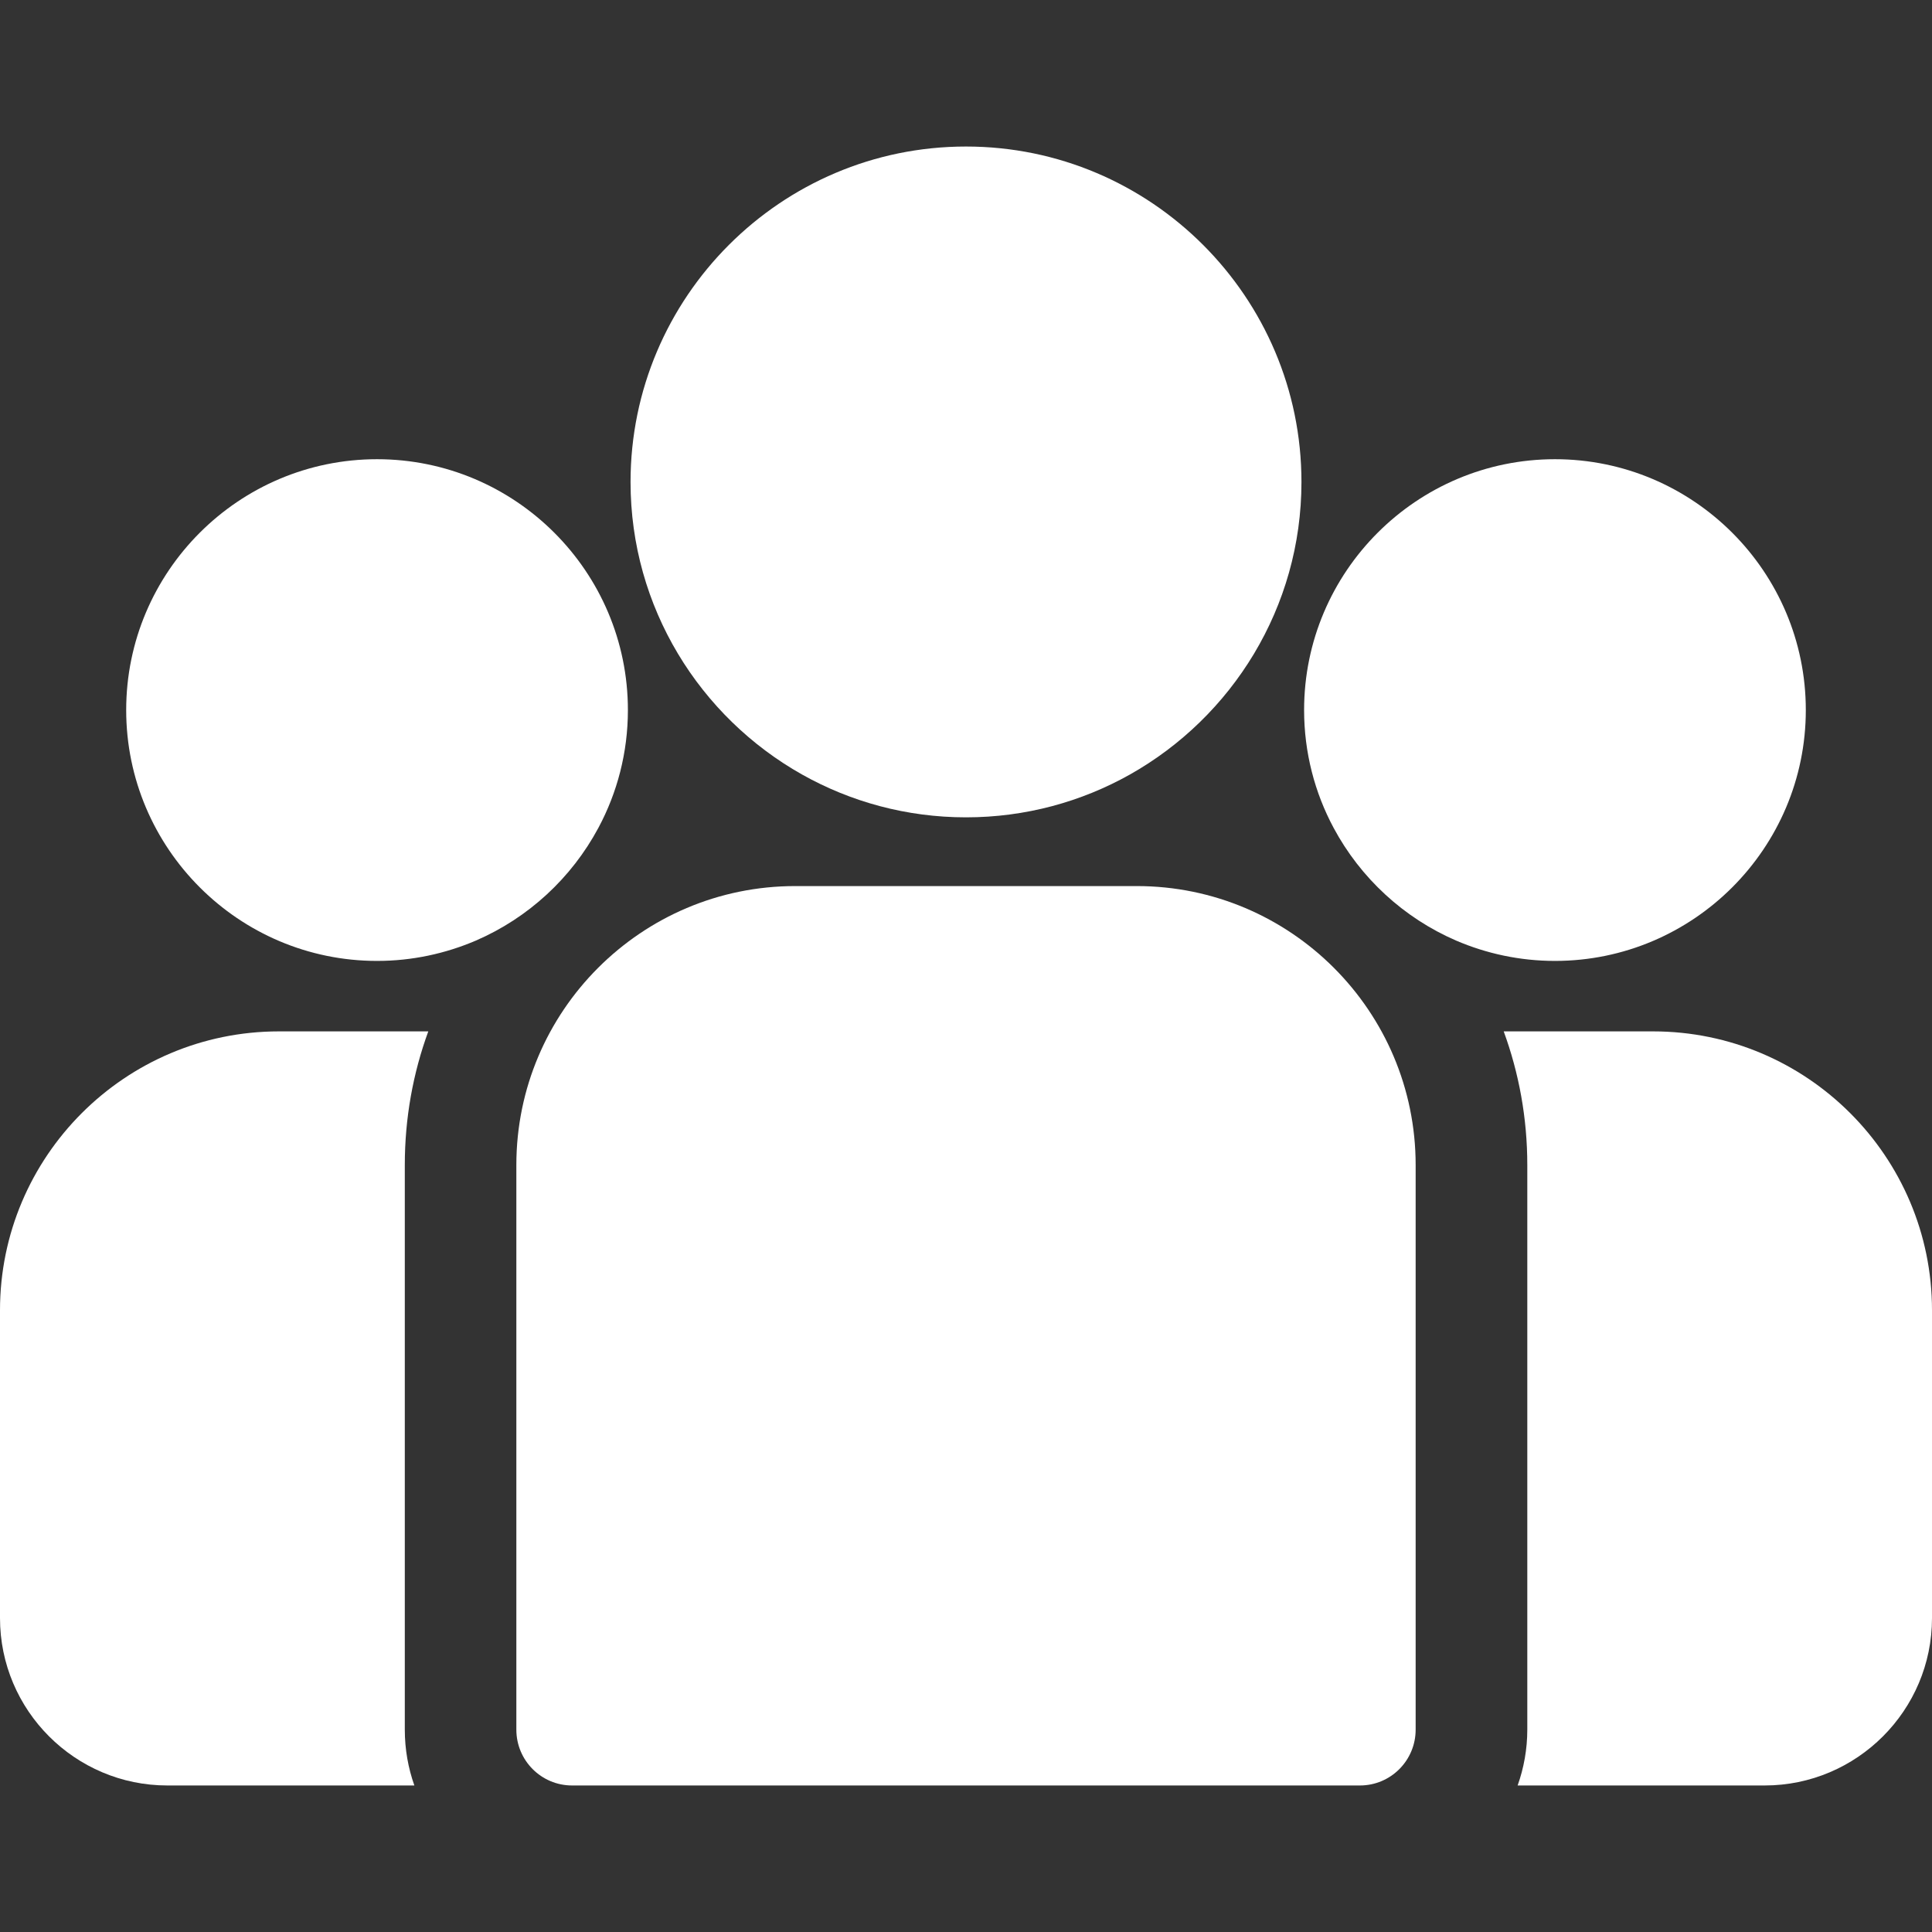 <svg width="19" height="19" viewBox="0 0 19 19" fill="none" xmlns="http://www.w3.org/2000/svg">
<rect x="0" y="0" width="19" height="19" fill="#333333" stroke="none"/>
<g clip-path="url(#clip0)">
<path d="M2.743 10.143H4.212C4.062 10.553 3.981 10.995 3.981 11.457V17.01C3.981 17.202 4.014 17.387 4.075 17.559H1.646C0.738 17.559 2.86102e-06 16.82 2.86102e-06 15.913V12.886C-3.43323e-05 11.373 1.23 10.143 2.743 10.143Z" fill="#fff"/>
<path d="M15.02 11.457C15.02 10.995 14.938 10.553 14.788 10.143H16.257C17.77 10.143 19 11.373 19 12.886V15.913C19 16.82 18.262 17.559 17.354 17.559H14.925C14.986 17.387 15.02 17.202 15.02 17.01V11.457Z" fill="#fff"/>
<path d="M7.82 8.714H11.18C12.692 8.714 13.922 9.944 13.922 11.457V17.01C13.922 17.313 13.677 17.559 13.374 17.559H5.626C5.323 17.559 5.078 17.313 5.078 17.01V11.457C5.078 9.944 6.308 8.714 7.82 8.714Z" fill="#fff"/>
<path d="M9.5 1.441C11.319 1.441 12.799 2.921 12.799 4.74C12.799 5.974 12.117 7.051 11.112 7.617C10.635 7.885 10.085 8.038 9.5 8.038C8.915 8.038 8.365 7.885 7.888 7.617C6.882 7.051 6.201 5.974 6.201 4.74C6.201 2.921 7.681 1.441 9.5 1.441Z" fill="#fff"/>
<path d="M15.292 4.516C16.652 4.516 17.759 5.622 17.759 6.983C17.759 8.343 16.652 9.45 15.292 9.45C14.947 9.45 14.618 9.378 14.32 9.25C13.804 9.027 13.379 8.634 13.115 8.141C12.93 7.796 12.825 7.401 12.825 6.983C12.825 5.622 13.932 4.516 15.292 4.516Z" fill="#fff"/>
<path d="M3.708 4.516C5.068 4.516 6.175 5.622 6.175 6.983C6.175 7.401 6.07 7.796 5.885 8.141C5.621 8.634 5.196 9.027 4.68 9.25C4.381 9.378 4.053 9.45 3.708 9.45C2.348 9.45 1.241 8.343 1.241 6.983C1.241 5.622 2.348 4.516 3.708 4.516Z" fill="#fff"/>
</g>
<defs>
<clipPath id="clip0">
<rect width="19" height="19" fill="white" transform="matrix(-1 0 0 1 19 0)"/>
</clipPath>
</defs>
</svg>
